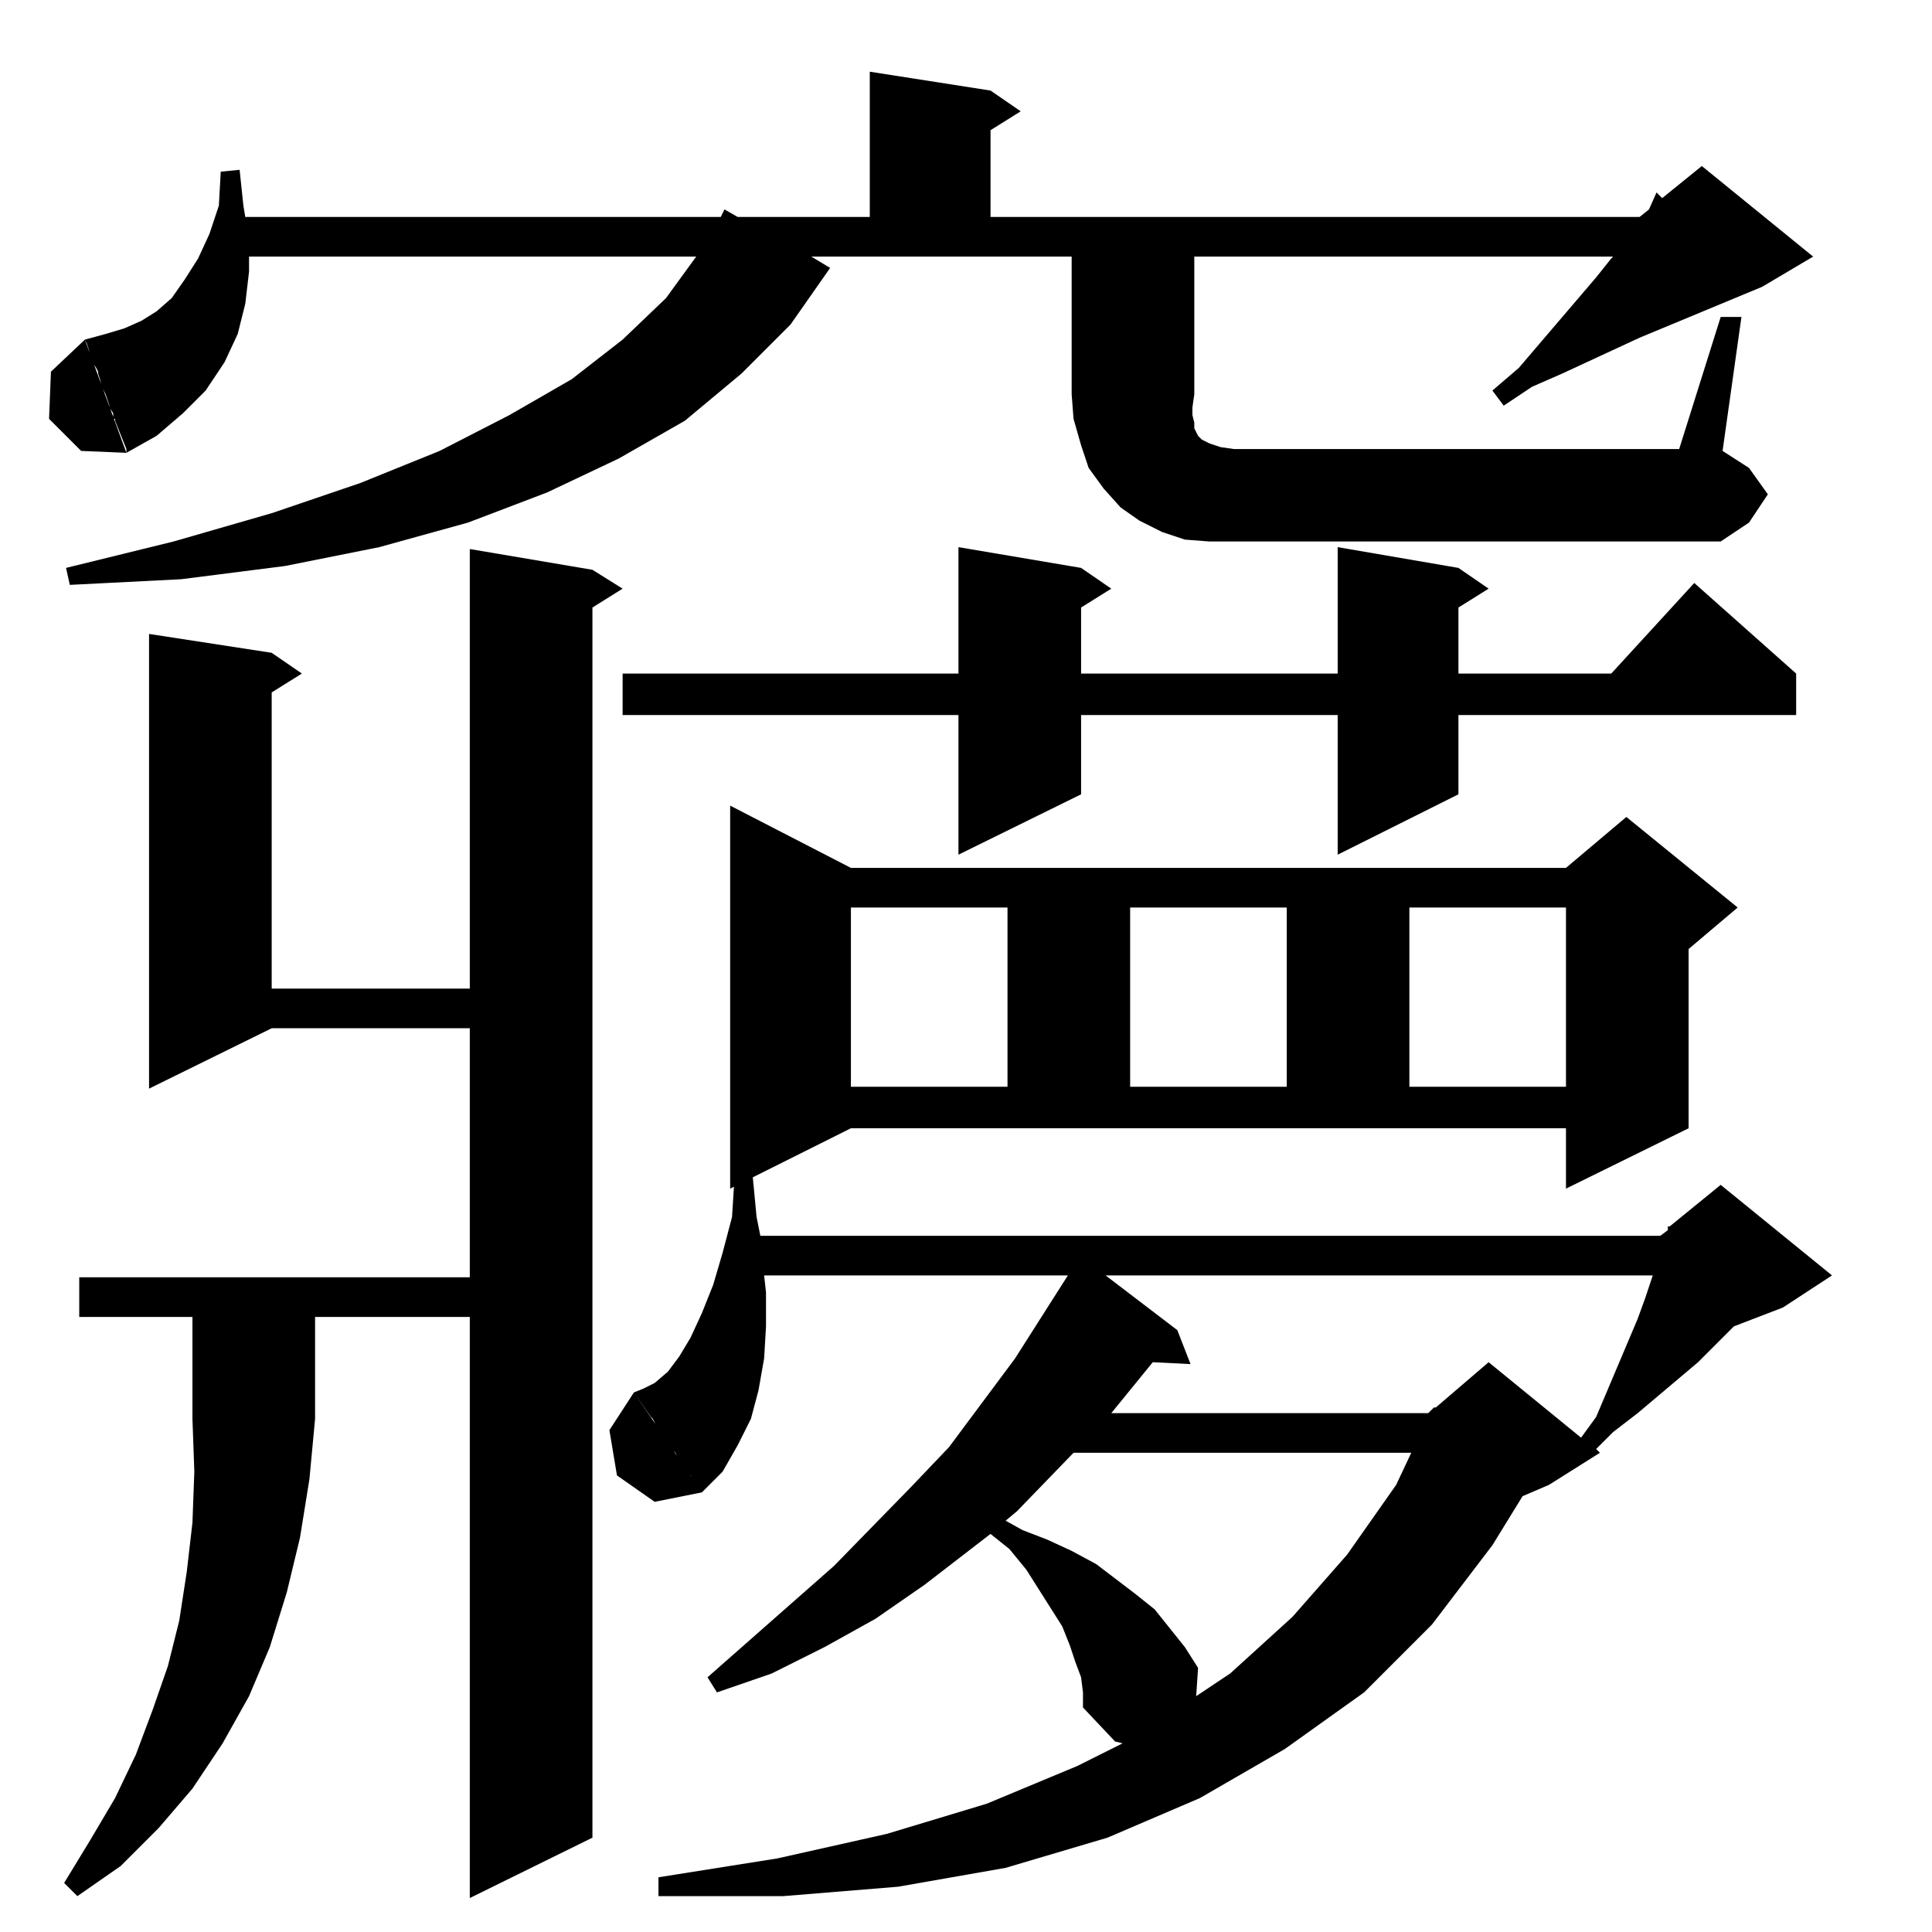 <?xml version="1.0" standalone="no"?>
<!DOCTYPE svg PUBLIC "-//W3C//DTD SVG 1.1//EN" "http://www.w3.org/Graphics/SVG/1.1/DTD/svg11.dtd" >
<svg xmlns="http://www.w3.org/2000/svg" xmlns:xlink="http://www.w3.org/1999/xlink" version="1.1" viewBox="0 -144 1024 1024">
  <g transform="matrix(1 0 0 -1 0 880)">
   <path fill="currentColor"
d="M249 733l65 -11l16 -10l-16 -10v-652l-65 -32v308h-82v-54h-65v54h-60v21h207v132h-105l-65 -32v241l65 -10l16 -11l-16 -10v-157h105v233zM372 233l-5 7l-1 2l-2 2l-4 6l-1 2l-1 2l-3 3v1l-2 2l-3 5l-1 1l-1 2l-2 4l-1 1l-9 13l5 2l6 3l7 6l6 8l6 10l6 13l6 15l5 17
l5 19l1 16l-2 -1v203l64 -33h379l32 27l59 -48l-26 -22v-95l-65 -32v32h-379l-52 -26l2 -21l2 -10h477l4 3v2h1l27 22l59 -48l-26 -17l-26 -10l-19 -19l-32 -27l-13 -10l-9 -9l2 -2l-27 -17l-14 -6l-16 -26l-32 -42l-36 -36l-42 -30l-45 -26l-49 -21l-54 -16l-57 -10l-61 -5
h-66v10l63 10l58 13l53 16l48 20l24 12l-4 1l-17 18v8l-1 8l-3 8l-3 9l-4 10l-19 30l-9 11l-10 8l-35 -27l-26 -18l-27 -15l-28 -14l-29 -10l-5 8l67 59l41 42l20 21l35 47l28 44h-161l1 -9v-18l-1 -17l-3 -17l-4 -15l-7 -14l-8 -14zM167 272l-3 -32l-5 -31l-7 -29l-9 -29
l-11 -26l-14 -25l-16 -24l-18 -21l-20 -20l-23 -16l-7 7l14 23l13 22l11 23l9 24l8 23l6 24l4 26l3 26l1 27l-1 28h65zM748 254h-179l-30 -31l-6 -5l9 -5l13 -5l13 -6l13 -7l21 -16l10 -8l8 -10l8 -10l7 -11l-1 -15l18 12l33 30l29 33l26 37zM336 286l36 -53l-25 -5l-20 14
l-4 24zM757 275l3 3h1l28 24l49 -40l8 11l22 52l4 11l4 12h-290l38 -29l7 -18l-20 1l-22 -27h168zM534 543h-83v-95h83v95zM682 543h-83v-95h83v95zM830 543h-83v-95h83v95zM709 734l64 -11l16 -11l-16 -10v-35h81l44 48l54 -48v-22h-179v-42l-64 -32v74h-136v-42l-65 -32
v74h-178v22h178v67l65 -11l16 -11l-16 -10v-35h136v67zM67 786l-6 15v1h-1v2v1l-2 3v1l-2 6l-2 4l-1 4l-1 3v1l-1 2l-2 3l-2 7l-1 3l-1 2l11 3l10 3l9 4l8 5l8 7l7 10l7 11l6 13l5 15l1 18l10 1l2 -19l1 -6h252l2 4l7 -4h70v77l64 -10l16 -11l-16 -10v-46h344l5 4l4 9l3 -3
l21 17l59 -48l-27 -16l-65 -27l-41 -19l-16 -7l-15 -10l-6 8l14 12l41 48l8 10l1 1h-222v-73h-65v73h-138l10 -6l-21 -30l-26 -26l-30 -25l-35 -20l-38 -18l-42 -16l-47 -13l-50 -10l-55 -7l-59 -3l-2 9l57 14l52 15l47 16l42 17l37 19l33 19l27 21l23 22l16 22h-237v-8
l-2 -17l-4 -16l-7 -15l-10 -15l-12 -12l-14 -12l-16 -9v1v1zM654 737v49h236l22 70h11l-10 -71l14 -9l10 -14l-10 -15l-15 -10h-258zM633 815l-1 -7v-4l1 -4v-3l2 -4l2 -2l4 -2l6 -2l7 -1v-49h-13l-13 1l-12 4l-12 6l-10 7l-9 10l-8 11l-4 12l-4 14l-1 13h65zM45 844l22 -60
l-24 1l-17 17l1 25z" />
  </g>

</svg>
